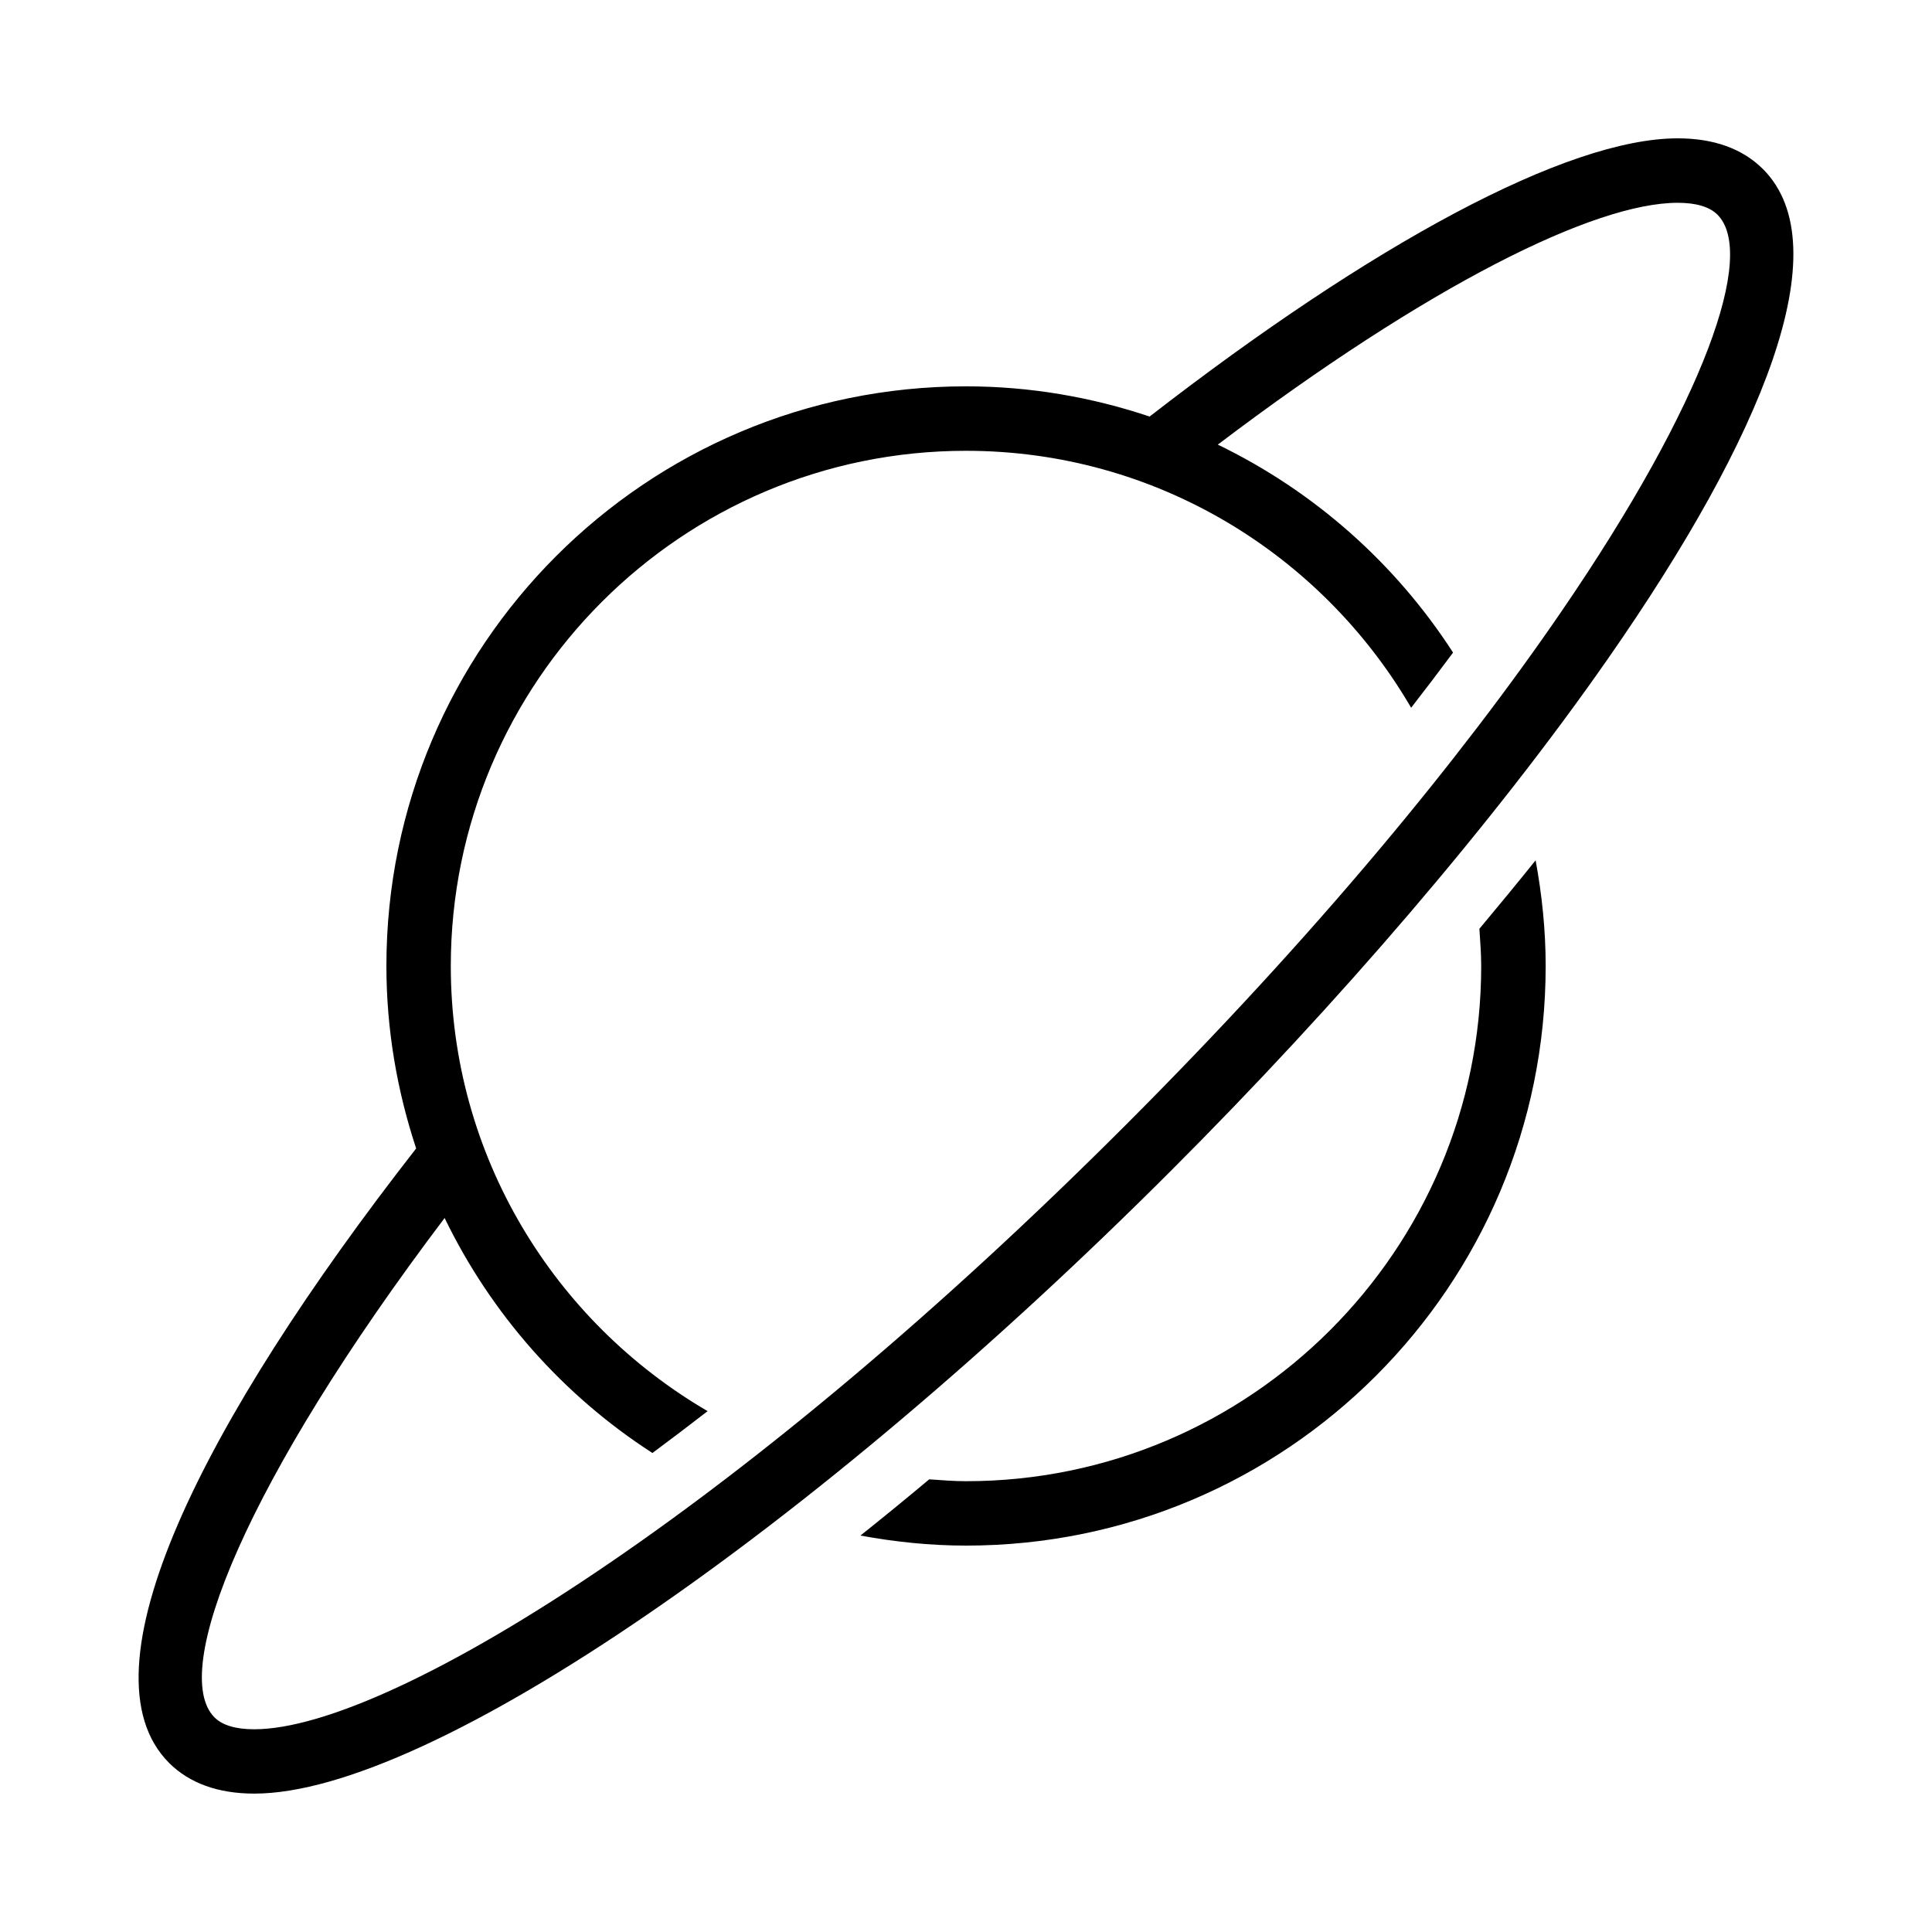 <?xml version="1.0" encoding="iso-8859-1"?>
<!DOCTYPE svg PUBLIC "-//W3C//DTD SVG 1.1//EN" "http://www.w3.org/Graphics/SVG/1.1/DTD/svg11.dtd">
<svg version="1.1" xmlns="http://www.w3.org/2000/svg" xmlns:xlink="http://www.w3.org/1999/xlink" x="0px" y="0px" width="30" height="30" viewBox="0 0 30 30" xml:space="preserve">
    <g transform="translate(-150 -320)">
        <g xmlns="http://www.w3.org/2000/svg" xmlns:xlink="http://www.w3.org/1999/xlink" id="saturn-7">
		<path d="M173,335c0,4.412-3.588,8-8,8c-0.192,0-0.382-0.016-0.571-0.029c-0.356,0.298-0.712,0.589-1.068,0.873    c0.532,0.098,1.079,0.156,1.64,0.156c4.971,0,9-4.029,9-9c0-0.562-0.058-1.108-0.156-1.641c-0.292,0.363-0.585,0.719-0.873,1.063    C172.984,334.613,173,334.805,173,335z"/>
		<path d="M177.375,322.625c-0.317-0.316-0.763-0.477-1.324-0.477c-1.722,0-4.751,1.646-8.2,4.32    c-0.896-0.3-1.854-0.469-2.851-0.469c-4.971,0-9,4.029-9,9c0,0.991,0.167,1.942,0.462,2.834c-3.324,4.259-5.26,8.115-3.837,9.541    c0.317,0.316,0.762,0.477,1.324,0.477c1.365,0,3.552-1.031,6.117-2.791c2.481-1.7,5.316-4.08,8.115-6.879    c2.604-2.604,5.019-5.414,6.786-7.951C177.376,326.776,178.579,323.83,177.375,322.625z M174.245,329.496    c-1.555,2.272-3.8,5.008-6.771,7.979c-2.94,2.941-5.684,5.204-7.976,6.773c-2.506,1.717-4.474,2.604-5.55,2.604    c-0.287,0-0.494-0.062-0.617-0.184c-0.703-0.704,0.479-3.664,3.573-7.755c0.723,1.493,1.842,2.756,3.227,3.649    c0.279-0.207,0.565-0.424,0.857-0.65C158.608,340.524,157,337.95,157,335c0-4.412,3.588-8,8-8c2.95,0,5.525,1.608,6.912,3.99    c0.228-0.293,0.445-0.579,0.651-0.857c-0.895-1.386-2.158-2.506-3.653-3.229c3.263-2.471,5.846-3.755,7.141-3.755    c0.287,0,0.494,0.062,0.617,0.184C177.276,323.94,176.475,326.239,174.245,329.496z"/>
	</g>
	
    </g>
</svg>
